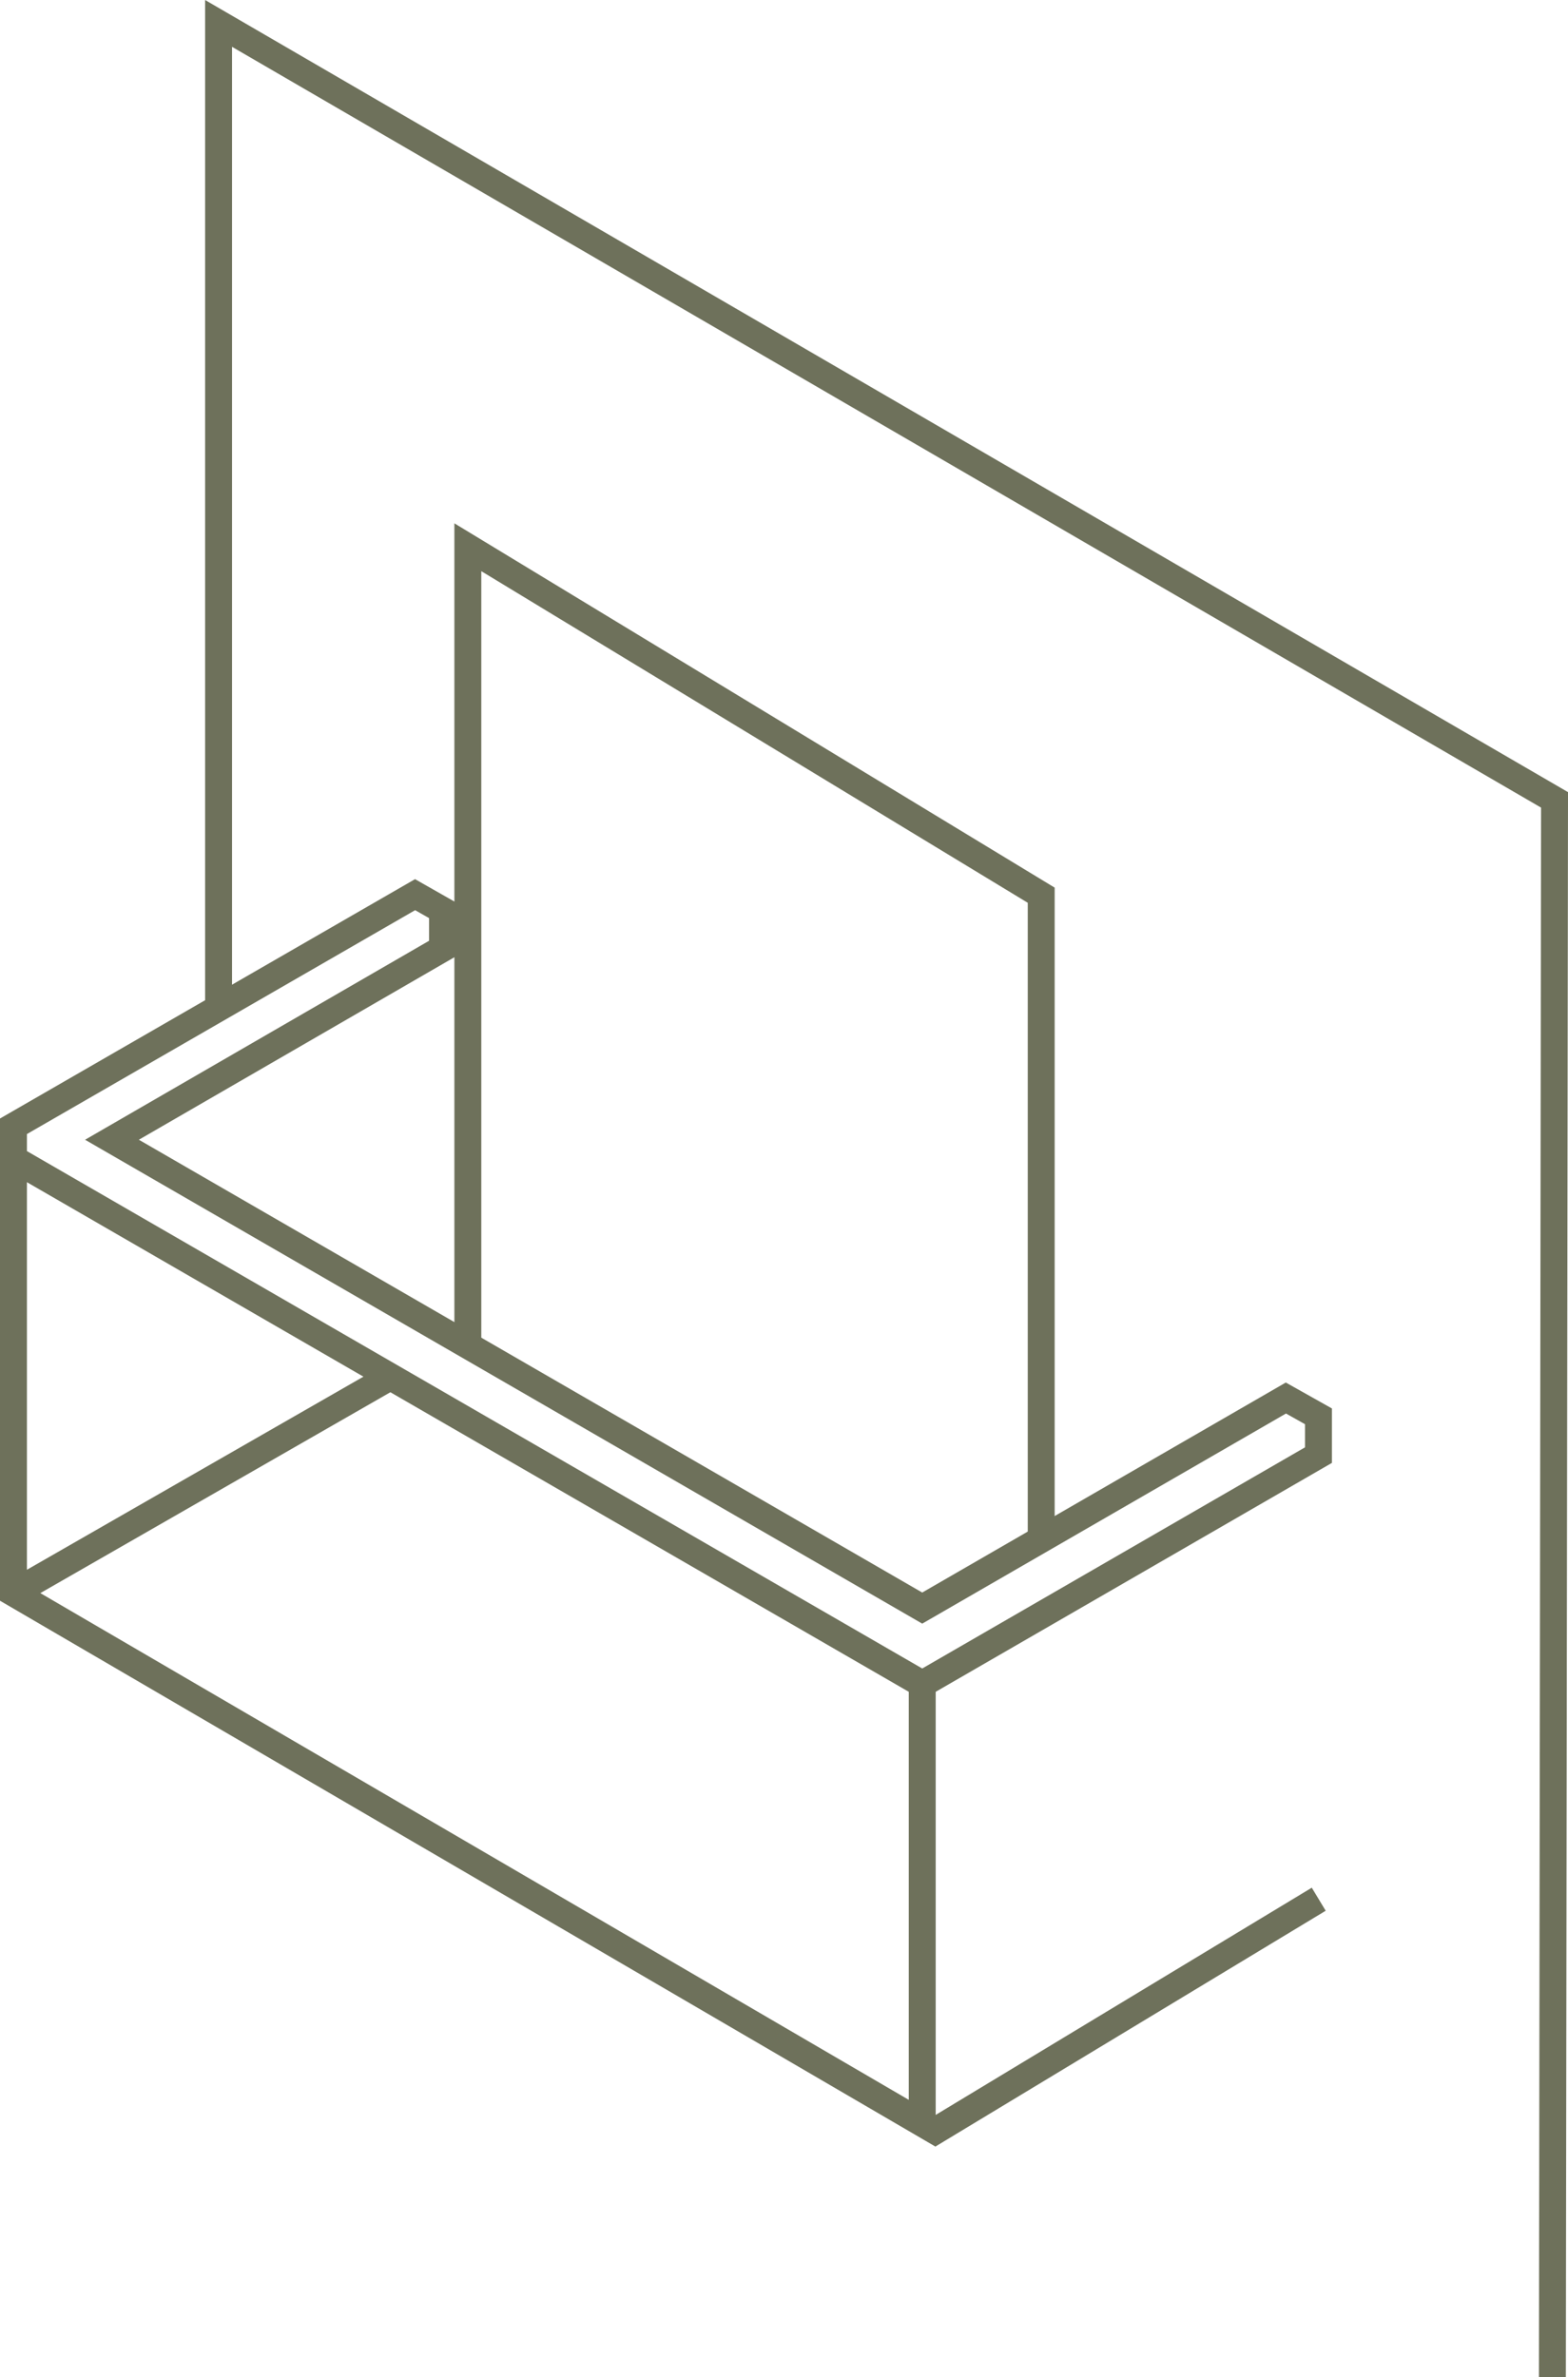 <svg id="Calque_1" data-name="Calque 1" xmlns="http://www.w3.org/2000/svg" viewBox="0 0 58.25 88.27"><defs><style>.cls-1{fill:none;stroke:#6e715b;stroke-miterlimit:10;}</style></defs><polyline class="cls-1" points="16.44 35.22 16.44 33.8 15.42 33.22 0.5 41.82 0.5 43.03 34.26 62.53 48.98 54.03 48.98 52.59 47.77 51.91 34.26 59.71 4.16 42.32 16.44 35.22 16.44 33.8"/><polyline class="cls-1" points="0.5 43.03 0.5 59.15 34.26 78.84 34.26 62.53 34.26 62.28"/><line class="cls-1" x1="34.5" y1="79.27" x2="48.99" y2="70.52"/><line class="cls-1" x1="0.5" y1="59.15" x2="14.5" y2="51.12"/><polyline class="cls-1" points="57.67 88.27 57.75 29.7 8.12 0.87 8.12 37.41"/><polyline class="cls-1" points="17.38 49.96 17.38 20.32 38.68 33.24 38.68 57.16"/></svg>